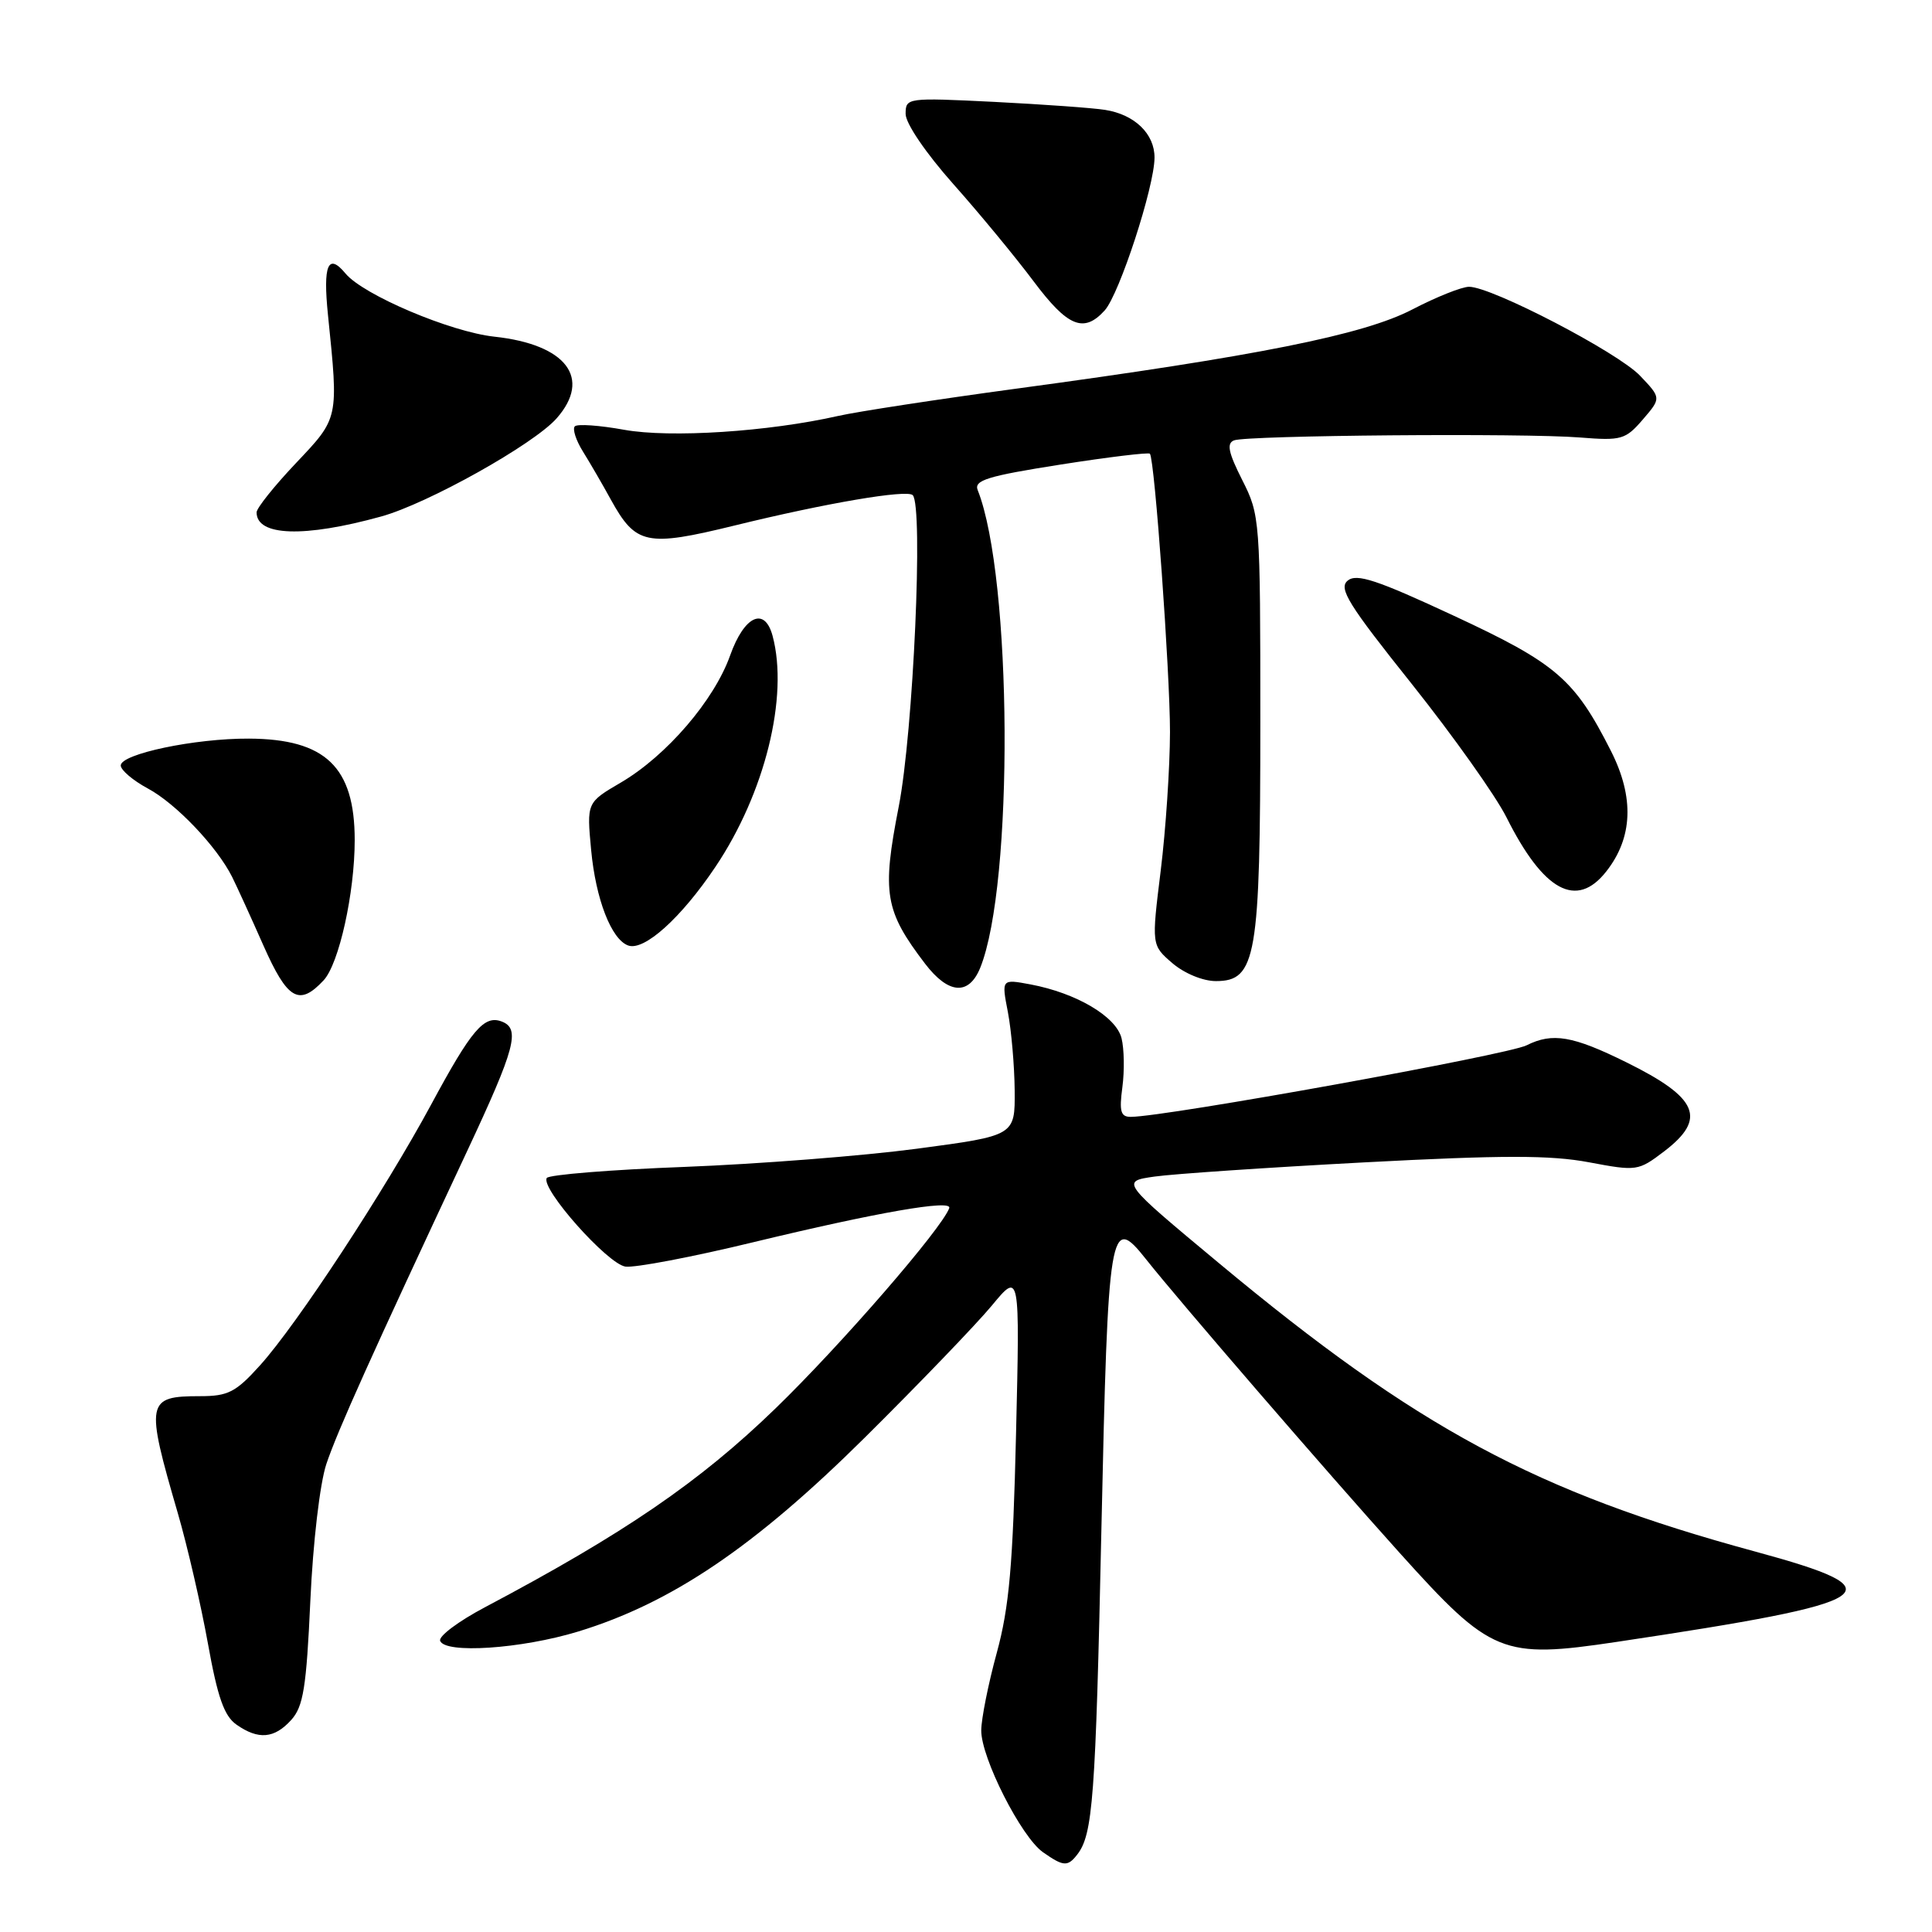<?xml version="1.0" encoding="UTF-8" standalone="no"?>
<!DOCTYPE svg PUBLIC "-//W3C//DTD SVG 1.1//EN" "http://www.w3.org/Graphics/SVG/1.1/DTD/svg11.dtd" >
<svg xmlns="http://www.w3.org/2000/svg" xmlns:xlink="http://www.w3.org/1999/xlink" version="1.1" viewBox="0 0 256 256">
 <g >
 <path fill="currentColor"
d=" M 142.73 245.75 C 144.81 243.09 145.17 238.35 145.94 202.68 C 146.82 162.30 147.06 160.80 151.85 166.85 C 156.08 172.20 175.68 194.90 185.50 205.81 C 197.58 219.23 199.04 219.83 214.22 217.56 C 249.55 212.27 251.79 210.81 232.54 205.58 C 203.52 197.70 187.77 189.23 161.50 167.36 C 148.50 156.54 148.50 156.54 153.00 155.90 C 155.47 155.55 167.98 154.70 180.79 154.02 C 199.14 153.05 205.46 153.05 210.55 154.01 C 216.88 155.20 217.08 155.17 220.51 152.56 C 226.20 148.22 225.04 145.47 215.50 140.76 C 208.40 137.25 205.72 136.79 202.28 138.51 C 199.72 139.79 154.53 147.96 149.85 147.99 C 148.49 148.00 148.29 147.28 148.72 144.06 C 149.01 141.89 148.96 138.97 148.61 137.57 C 147.89 134.69 142.62 131.58 136.55 130.44 C 132.70 129.72 132.70 129.72 133.55 134.11 C 134.01 136.52 134.42 141.20 134.45 144.49 C 134.50 150.48 134.50 150.48 121.50 152.21 C 114.35 153.16 100.50 154.24 90.72 154.62 C 80.93 154.99 72.71 155.66 72.45 156.09 C 71.60 157.46 80.49 167.48 82.87 167.83 C 84.11 168.01 91.74 166.56 99.82 164.60 C 116.22 160.64 126.21 158.90 125.78 160.08 C 124.80 162.80 111.42 178.23 102.76 186.62 C 92.69 196.38 82.71 203.20 64.22 212.99 C 60.76 214.82 58.11 216.80 58.32 217.41 C 58.93 219.16 69.05 218.49 76.60 216.19 C 88.98 212.41 99.98 204.97 114.58 190.50 C 121.79 183.35 129.37 175.47 131.42 173.00 C 135.14 168.50 135.14 168.50 134.63 190.00 C 134.22 207.38 133.73 212.94 132.08 219.00 C 130.95 223.12 130.03 227.75 130.02 229.28 C 129.99 232.90 135.32 243.41 138.20 245.43 C 140.91 247.33 141.47 247.37 142.73 245.75 Z  M 38.59 227.90 C 40.19 226.13 40.60 223.60 41.12 212.15 C 41.47 204.38 42.39 196.56 43.24 194.00 C 44.70 189.64 49.19 179.66 61.91 152.50 C 68.29 138.87 68.97 136.31 66.49 135.36 C 64.15 134.46 62.48 136.43 57.13 146.36 C 50.96 157.79 39.34 175.51 34.45 180.92 C 31.24 184.48 30.22 185.00 26.51 185.00 C 19.38 185.00 19.25 185.70 23.56 200.50 C 24.84 204.90 26.63 212.67 27.55 217.77 C 28.83 224.89 29.70 227.38 31.33 228.52 C 34.24 230.56 36.35 230.38 38.59 227.90 Z  M 42.88 129.90 C 44.92 127.71 47.00 118.32 47.00 111.32 C 47.00 101.63 43.13 97.92 32.99 97.87 C 25.84 97.83 16.00 99.90 16.00 101.43 C 16.00 102.04 17.62 103.42 19.61 104.49 C 23.33 106.49 28.75 112.19 30.76 116.20 C 31.39 117.47 33.25 121.54 34.89 125.25 C 38.09 132.48 39.63 133.38 42.88 129.90 Z  M 129.88 128.25 C 134.35 117.24 134.14 76.50 129.55 64.94 C 129.03 63.64 130.84 63.08 140.51 61.56 C 146.87 60.56 152.21 59.92 152.37 60.12 C 153.01 60.96 155.03 89.08 155.03 97.00 C 155.02 101.67 154.47 109.94 153.80 115.37 C 152.58 125.24 152.58 125.24 155.34 127.62 C 156.93 128.98 159.39 130.00 161.11 130.00 C 166.46 130.00 167.00 126.87 167.00 95.70 C 167.00 68.80 166.96 68.26 164.60 63.60 C 162.76 59.96 162.51 58.74 163.52 58.35 C 165.27 57.68 201.92 57.37 209.36 57.97 C 214.84 58.41 215.39 58.25 217.68 55.59 C 220.13 52.74 220.13 52.74 217.31 49.78 C 214.37 46.69 197.67 38.00 194.66 38.00 C 193.70 38.00 190.32 39.35 187.15 41.00 C 180.68 44.37 166.57 47.19 134.58 51.51 C 124.18 52.92 113.60 54.54 111.08 55.11 C 101.81 57.21 88.82 58.05 82.71 56.95 C 79.46 56.36 76.51 56.15 76.17 56.49 C 75.83 56.83 76.31 58.33 77.23 59.81 C 78.15 61.29 79.83 64.17 80.95 66.22 C 84.25 72.19 85.66 72.49 97.31 69.64 C 109.49 66.65 120.17 64.84 120.94 65.61 C 122.36 67.04 121.02 96.96 119.09 106.86 C 116.84 118.37 117.23 120.68 122.58 127.70 C 125.67 131.74 128.37 131.95 129.88 128.25 Z  M 94.78 114.89 C 101.35 105.13 104.53 92.30 102.37 84.25 C 101.32 80.34 98.62 81.59 96.75 86.84 C 94.64 92.79 88.32 100.14 82.27 103.69 C 77.74 106.34 77.74 106.34 78.33 112.64 C 78.94 119.14 81.00 124.47 83.23 125.28 C 85.34 126.06 90.25 121.64 94.78 114.89 Z  M 212.84 115.47 C 216.36 111.00 216.57 105.66 213.47 99.53 C 208.64 89.98 206.24 87.91 192.62 81.58 C 182.42 76.83 179.76 75.95 178.57 76.94 C 177.34 77.97 178.64 80.07 187.07 90.63 C 192.54 97.50 198.19 105.45 199.62 108.31 C 204.53 118.11 208.91 120.48 212.84 115.47 Z  M 50.50 68.44 C 56.67 66.74 70.71 58.88 73.75 55.44 C 78.45 50.11 75.04 45.64 65.50 44.61 C 59.69 43.98 48.14 39.08 45.79 36.25 C 43.47 33.45 42.78 35.09 43.46 41.75 C 44.87 55.56 44.92 55.34 39.20 61.38 C 36.34 64.40 34.00 67.33 34.00 67.89 C 34.00 71.05 40.30 71.26 50.50 68.44 Z  M 146.38 41.13 C 148.32 38.98 152.96 24.78 152.98 20.90 C 153.00 17.74 150.36 15.18 146.43 14.56 C 144.82 14.30 138.21 13.83 131.75 13.50 C 120.17 12.93 120.00 12.95 120.00 15.10 C 120.00 16.35 122.67 20.28 126.32 24.39 C 129.80 28.30 134.57 34.09 136.94 37.25 C 141.48 43.32 143.61 44.19 146.38 41.13 Z "/>
</g>
</svg>